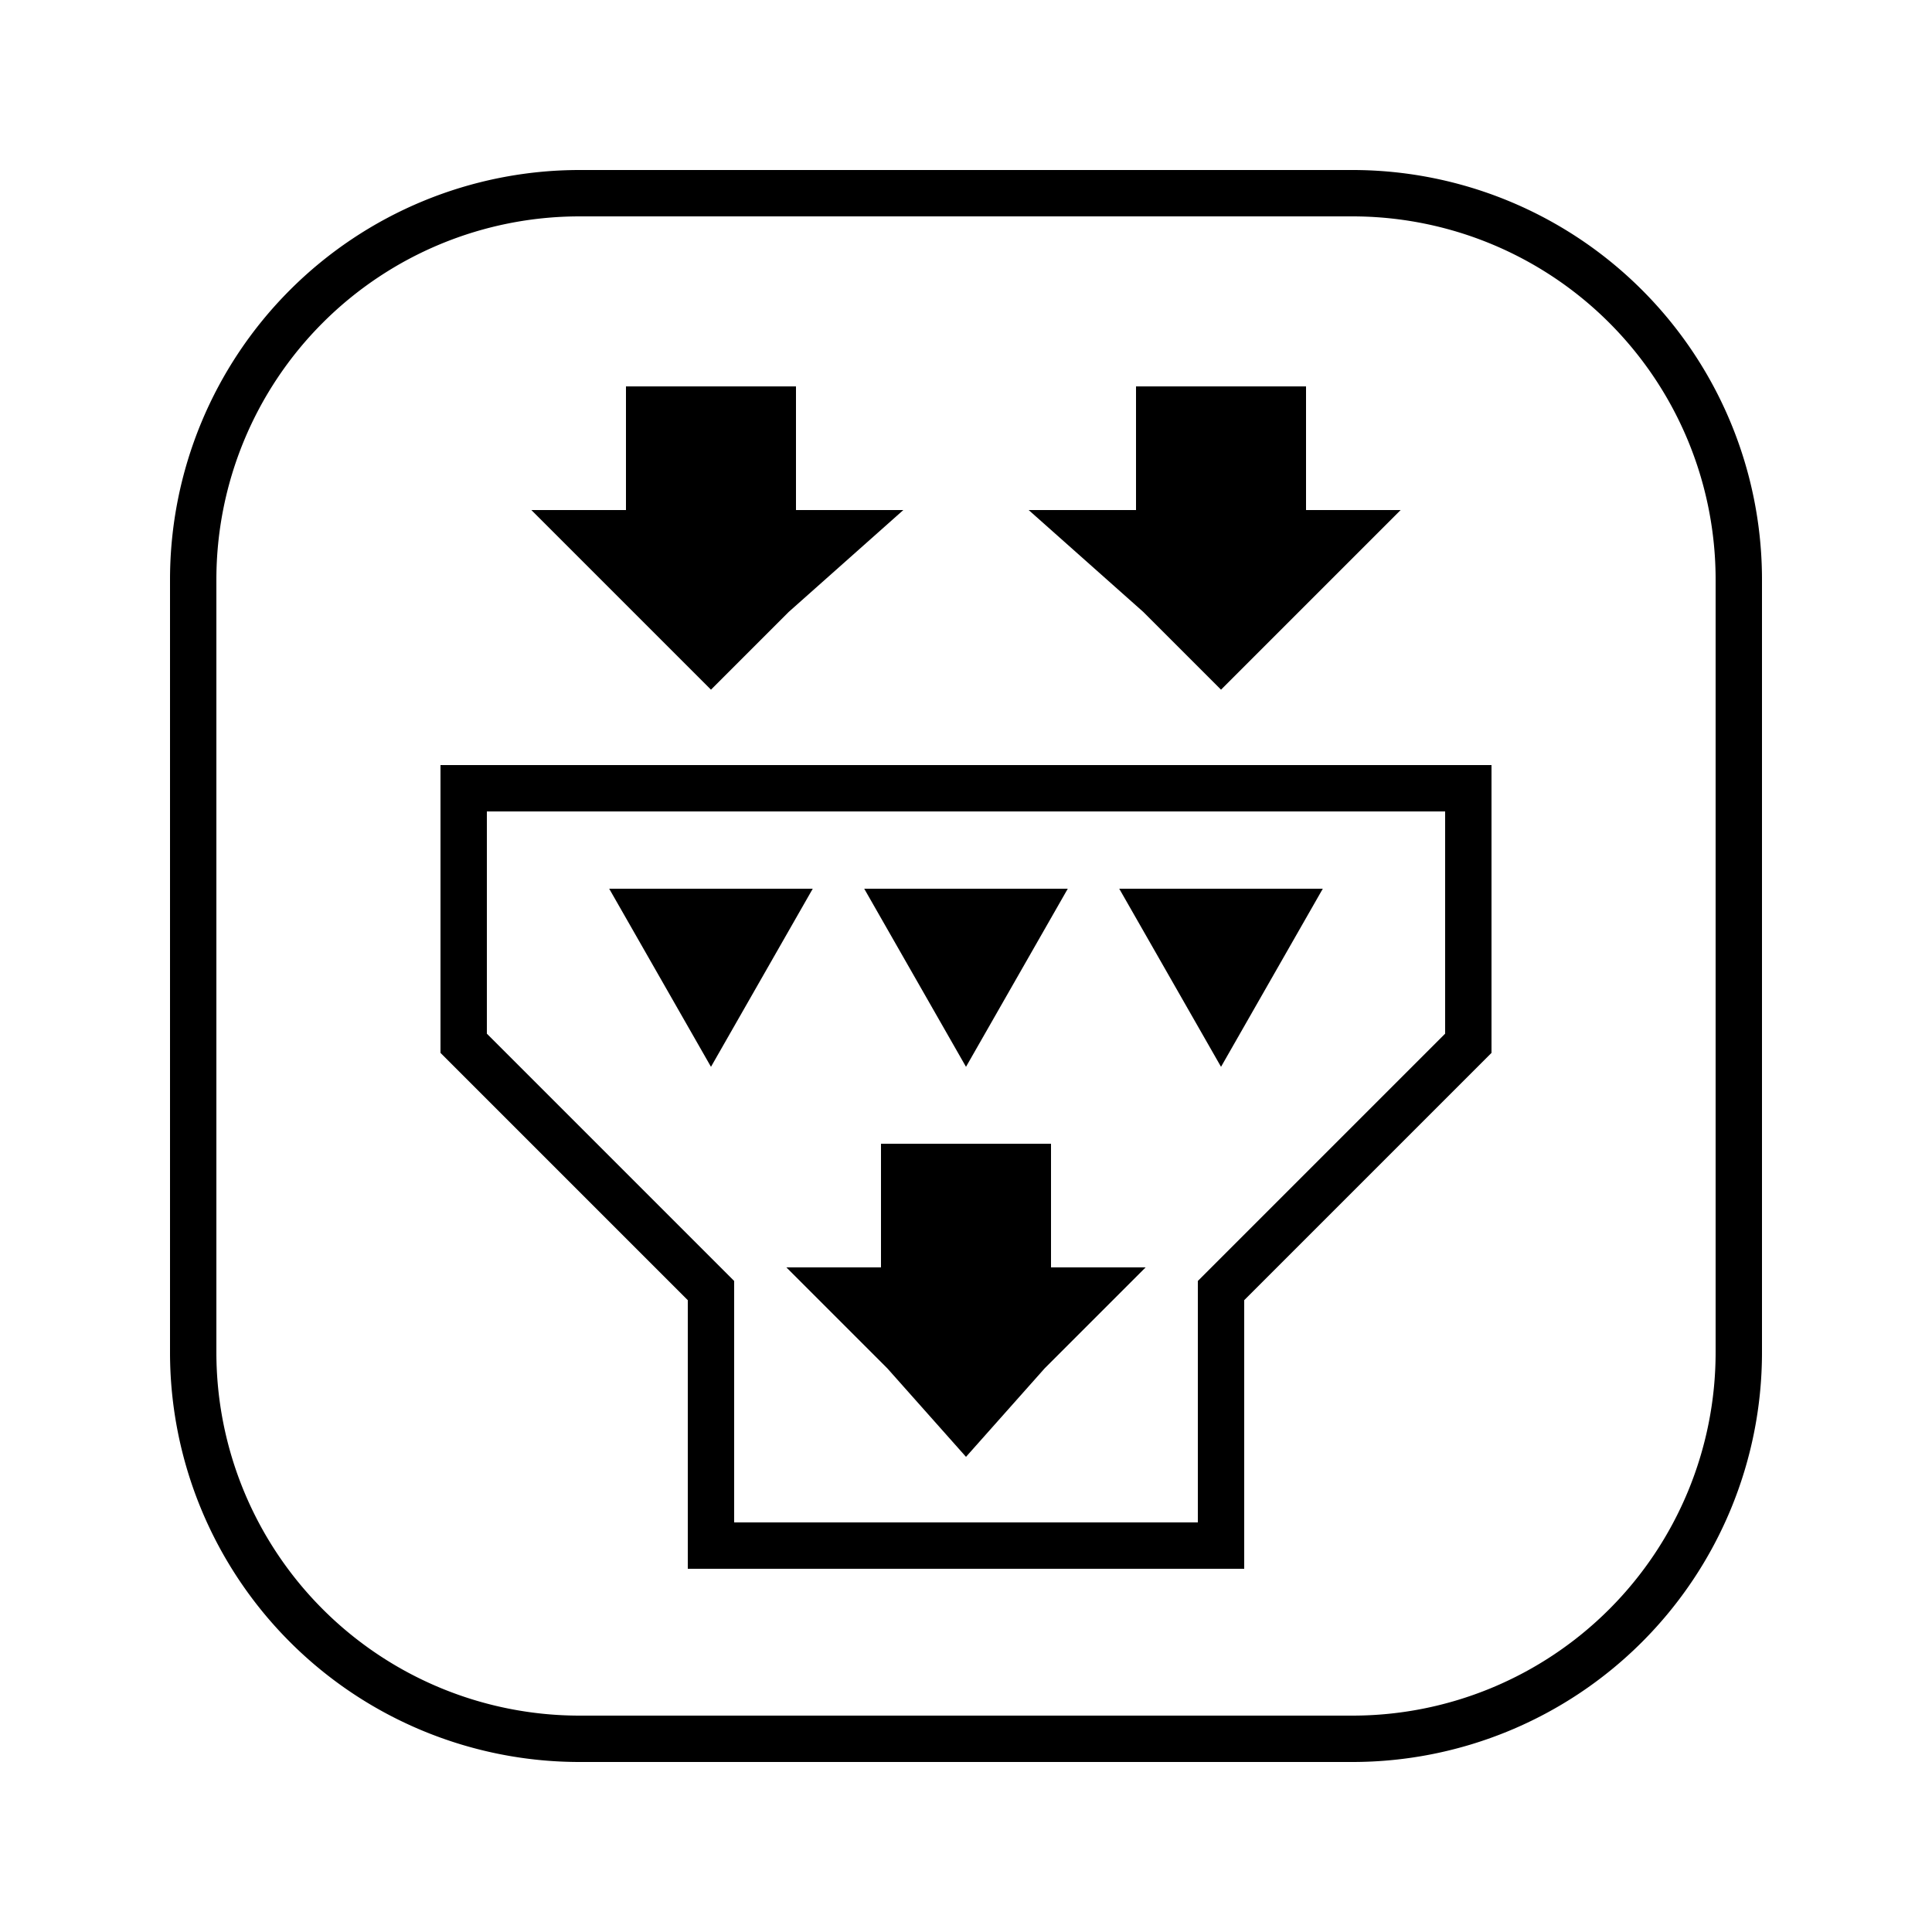 <svg width="250" height="250" viewbox = "0 0 250 250"  xmlns="http://www.w3.org/2000/svg">

<!--
<json>
{
    "imgurl": "",
    "imgw": 4.743971328437736,
    "imgleft": -2.2873205904167726,
    "imgtop": -3.171985664218851,
    "imgangle": 0,
    "svgwidth": 250,
    "svgheight": 250,
    "unit": 100,
    "x0": 684,
    "y0": 399,
    "x0rel": 0,
    "y0rel": 0,
    "glyph": "0336,0331,0337,0236,",
    "table": []
}
</json>
-->
	<path d = "M25 175 L25 125 L25 75 M25 75           A50 50 0 0 1 75 25L125 25 L175 25 M175 25           A50 50 0 0 1 225 75L225 125 L225 175 M225 175           A50 50 0 0 1 175 225L125 225 L75 225 M75 225           A50 50 0 0 1 25 175" stroke = "black" stroke-width = "6" fill = "none" />	<path d = "M125 200 L158 200 L158 167 L190 135 L190 102 L158 102 L125 102 L92 102 L60 102 L60 135 L92 167 L92 200 L125 200 Z" stroke = "black" stroke-width = "6" fill = "none" />	<path d = "M92 53 L100 53 L100 61 L100 69 L109 69 L100 77 L92 85 L84 77 L76 69 L84 69 L84 61 L84 53 L92 53 Z" stroke = "black" stroke-width = "6" fill = "black" />	<path d = "M158 53 L166 53 L166 61 L166 69 L174 69 L166 77 L158 85 L150 77 L141 69 L150 69 L150 61 L150 53 L158 53 Z" stroke = "black" stroke-width = "6" fill = "black" />	<path d = "M125 151 L133 151 L133 159 L133 167 L141 167 L133 175 L125 184 L117 175 L109 167 L117 167 L117 159 L117 151 L125 151 Z" stroke = "black" stroke-width = "6" fill = "black" />	<path d = "M125 118 L117 118 L121 125 L125 132 L129 125 L133 118 L125 118 Z" stroke = "black" stroke-width = "6" fill = "black" />	<path d = "M92 118 L84 118 L88 125 L92 132 L96 125 L100 118 L92 118 Z" stroke = "black" stroke-width = "6" fill = "black" />	<path d = "M158 118 L150 118 L154 125 L158 132 L162 125 L166 118 L158 118 Z" stroke = "black" stroke-width = "6" fill = "black" /></svg>